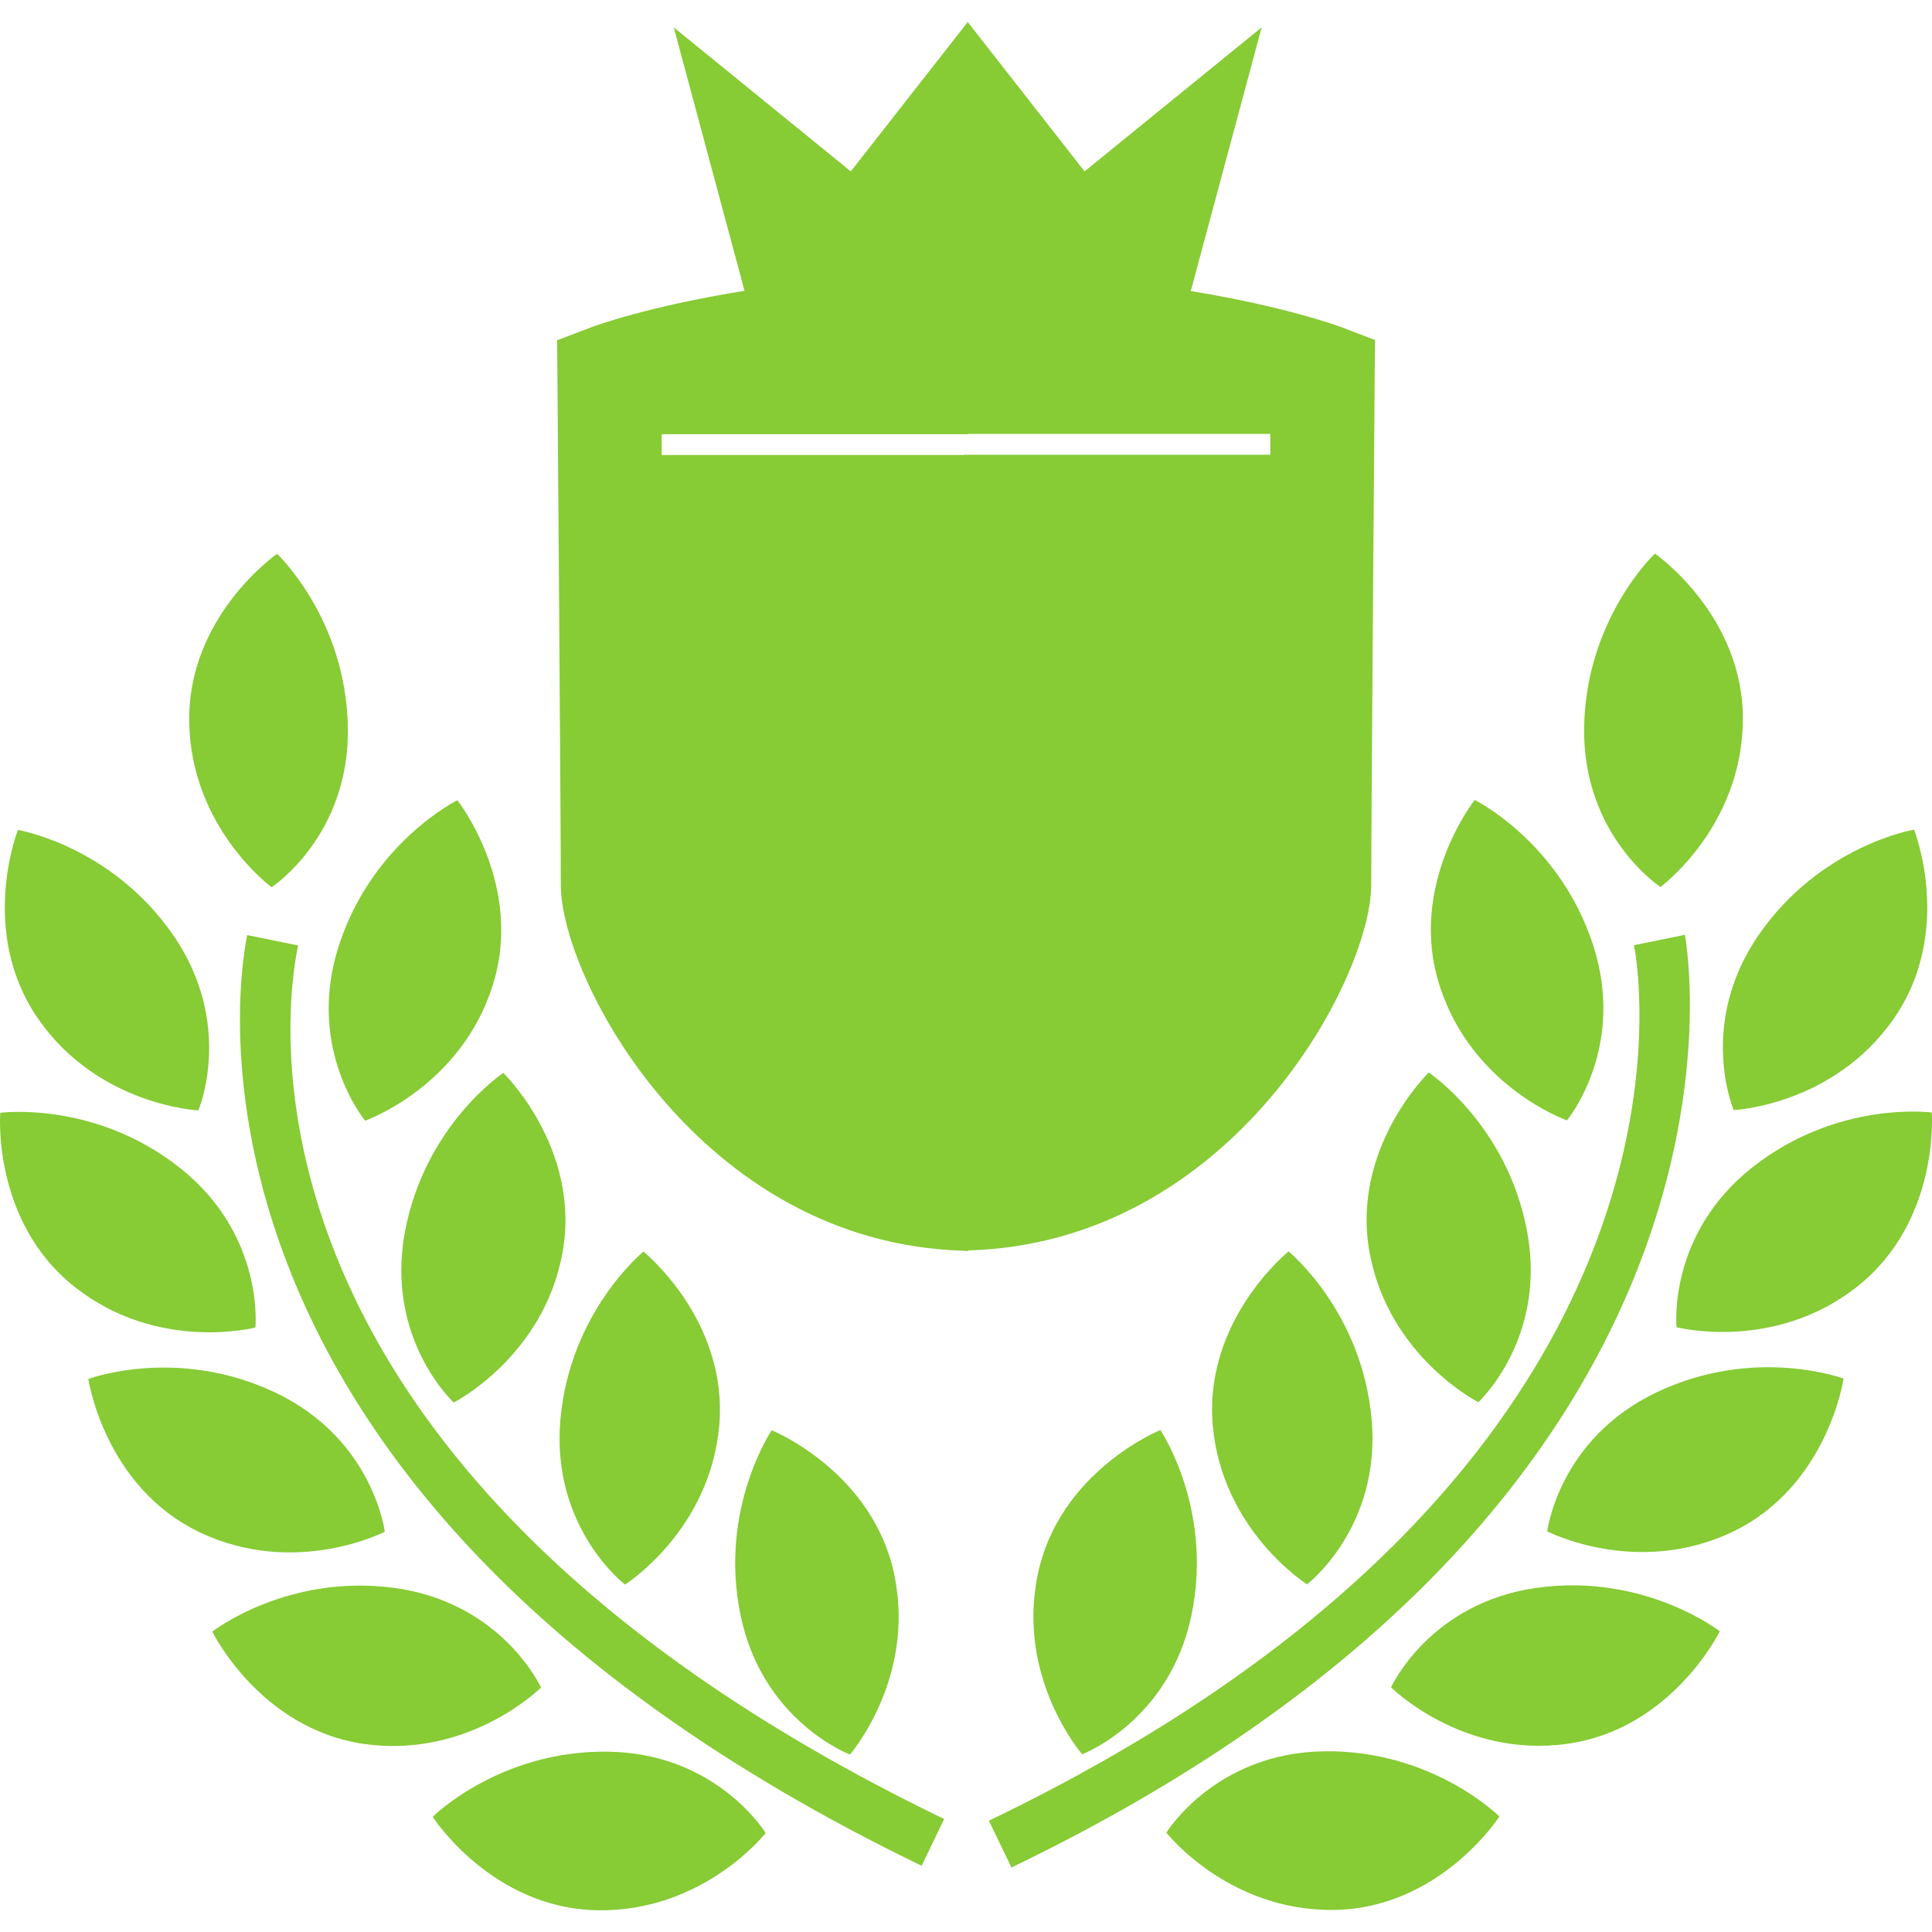 <?xml version="1.0" encoding="UTF-8" standalone="no"?>
<!-- Generator: Adobe Illustrator 16.0.0, SVG Export Plug-In . SVG Version: 6.00 Build 0)  -->

<svg
   xmlns:dc="http://purl.org/dc/elements/1.1/"
   xmlns:cc="http://creativecommons.org/ns#"
   xmlns:rdf="http://www.w3.org/1999/02/22-rdf-syntax-ns#"
   xmlns:svg="http://www.w3.org/2000/svg"
   xmlns="http://www.w3.org/2000/svg"
   xmlns:sodipodi="http://sodipodi.sourceforge.net/DTD/sodipodi-0.dtd"
   xmlns:inkscape="http://www.inkscape.org/namespaces/inkscape"
   version="1.1"
   id="Capa_1"
   x="0px"
   y="0px"
   width="31.124px"
   height="31.123px"
   viewBox="0 0 31.124 31.123"
   style="enable-background:new 0 0 31.124 31.123;"
   xml:space="preserve"
   inkscape:version="0.91 r13725"
   sodipodi:docname="icon.svg"><defs
     id="defs85" /><sodipodi:namedview
     pagecolor="#ffffff"
     bordercolor="#666666"
     borderopacity="1"
     objecttolerance="10"
     gridtolerance="10"
     guidetolerance="10"
     inkscape:pageopacity="0"
     inkscape:pageshadow="2"
     inkscape:window-width="1600"
     inkscape:window-height="836"
     id="namedview83"
     showgrid="false"
     inkscape:zoom="7.5828168"
     inkscape:cx="15.825755"
     inkscape:cy="15.5615"
     inkscape:window-x="0"
     inkscape:window-y="27"
     inkscape:window-maximized="1"
     inkscape:current-layer="Capa_1" /><g
     id="g3"
     style="fill:#87cb35;fill-opacity:1"
     inkscape:export-xdpi="90"
     inkscape:export-ydpi="90"><g
       id="g5"
       style="fill:#87cb35;fill-opacity:1"><path
         d="M3.196,17.888c0,0,0.589-1.382-0.406-2.824c-0.996-1.442-2.501-1.694-2.501-1.694s-0.647,1.633,0.323,3.039    C1.583,17.814,3.196,17.888,3.196,17.888z"
         id="path7"
         style="fill:#87cb35;fill-opacity:1" /><path
         d="M10.069,25.527c0,0,1.367-0.861,1.518-2.562c0.148-1.701-1.221-2.802-1.221-2.802s-1.184,0.961-1.338,2.707    C8.875,24.619,10.069,25.527,10.069,25.527z"
         id="path9"
         style="fill:#87cb35;fill-opacity:1" /><path
         d="M13.692,28.265c0,0,1.062-1.22,0.716-2.892c-0.348-1.674-1.976-2.332-1.976-2.332s-0.857,1.264-0.502,2.979    S13.692,28.265,13.692,28.265z"
         id="path11"
         style="fill:#87cb35;fill-opacity:1" /><path
         d="M4.114,21.386c0,0,0.154-1.491-1.221-2.576c-1.377-1.086-2.889-0.883-2.889-0.883s-0.139,1.751,1.203,2.808    C2.55,21.793,4.114,21.386,4.114,21.386z"
         id="path13"
         style="fill:#87cb35;fill-opacity:1" /><path
         d="M6.199,24.676c0,0-0.182-1.49-1.763-2.242c-1.584-0.753-3.013-0.219-3.013-0.219s0.255,1.736,1.796,2.471    C4.764,25.418,6.199,24.676,6.199,24.676z"
         id="path15"
         style="fill:#87cb35;fill-opacity:1" /><path
         d="M6.358,25.582c-1.736-0.237-2.938,0.703-2.938,0.703s0.77,1.578,2.462,1.812c1.692,0.23,2.834-0.911,2.834-0.911    S8.095,25.82,6.358,25.582z"
         id="path17"
         style="fill:#87cb35;fill-opacity:1" /><path
         d="M9.8,28.219c-1.752-0.027-2.83,1.05-2.83,1.05s0.951,1.478,2.659,1.505c1.709,0.026,2.706-1.244,2.706-1.244    S11.554,28.246,9.8,28.219z"
         id="path19"
         style="fill:#87cb35;fill-opacity:1" /><path
         d="M4.803,15.231l-0.82-0.167c-0.018,0.089-1.979,8.781,10.864,14.993l0.363-0.753C2.981,23.392,4.734,15.571,4.803,15.231z"
         id="path21"
         style="fill:#87cb35;fill-opacity:1" /><path
         d="M5.882,18.054c0,0,1.523-0.533,2.049-2.16c0.527-1.624-0.563-3.002-0.563-3.002S6,13.565,5.459,15.233    C4.92,16.899,5.882,18.054,5.882,18.054z"
         id="path23"
         style="fill:#87cb35;fill-opacity:1" /><path
         d="M6.522,19.852c-0.316,1.725,0.787,2.742,0.787,2.742s1.442-0.729,1.752-2.408c0.307-1.682-0.953-2.902-0.953-2.902    S6.841,18.127,6.522,19.852z"
         id="path25"
         style="fill:#87cb35;fill-opacity:1" /><path
         d="M4.375,14.293c0,0,1.258-0.821,1.229-2.573c-0.027-1.752-1.14-2.798-1.14-2.798S3.021,9.92,3.048,11.631    C3.075,13.339,4.375,14.293,4.375,14.293z"
         id="path27"
         style="fill:#87cb35;fill-opacity:1" /><path
         d="M22.09,14.255c0-0.99,0.056-8.198,0.056-8.198l0.005-0.579l-0.54-0.207c-0.059-0.021-0.907-0.334-2.428-0.582l1.142-4.248    l-2.853,2.32l-1.878-2.401V0.35L15.59,0.354L15.586,0.35v0.01l-1.88,2.401l-2.852-2.32l1.14,4.244    c-1.555,0.249-2.423,0.569-2.48,0.591L8.975,5.482L8.98,6.062c0,0,0.055,7.208,0.055,8.198c0,1.495,2.234,5.768,6.491,5.889v0.001    c0.002,0,0.004,0,0.006-0.001c0.023,0.001,0.045,0.006,0.068,0.006v-0.011C19.856,20.021,22.09,15.75,22.09,14.255z M15.525,7.326    V7.33h-4.866V6.995h4.94V6.99h4.865v0.336H15.525z"
         id="path29"
         style="fill:#87cb35;fill-opacity:1" /><path
         d="M27.929,17.883c0,0,1.612-0.073,2.584-1.48c0.971-1.405,0.322-3.038,0.322-3.038s-1.505,0.252-2.501,1.694    C27.339,16.5,27.929,17.883,27.929,17.883z"
         id="path31"
         style="fill:#87cb35;fill-opacity:1" /><path
         d="M20.758,20.16c0,0-1.368,1.101-1.221,2.801c0.15,1.701,1.519,2.562,1.519,2.562s1.193-0.908,1.041-2.654    C21.942,21.121,20.758,20.16,20.758,20.16z"
         id="path33"
         style="fill:#87cb35;fill-opacity:1" /><path
         d="M16.717,25.369c-0.346,1.672,0.716,2.892,0.716,2.892s1.405-0.528,1.762-2.244c0.355-1.716-0.502-2.979-0.502-2.979    S17.064,23.694,16.717,25.369z"
         id="path35"
         style="fill:#87cb35;fill-opacity:1" /><path
         d="M31.12,17.922c0,0-1.512-0.203-2.889,0.883c-1.375,1.085-1.222,2.576-1.222,2.576s1.564,0.406,2.906-0.651    C31.258,19.673,31.12,17.922,31.12,17.922z"
         id="path37"
         style="fill:#87cb35;fill-opacity:1" /><path
         d="M26.689,22.429c-1.581,0.752-1.764,2.241-1.764,2.241s1.437,0.742,2.979,0.011c1.541-0.733,1.796-2.472,1.796-2.472    S28.272,21.676,26.689,22.429z"
         id="path39"
         style="fill:#87cb35;fill-opacity:1" /><path
         d="M24.767,25.578c-1.736,0.237-2.358,1.604-2.358,1.604s1.142,1.143,2.834,0.911c1.692-0.233,2.462-1.813,2.462-1.813    S26.502,25.34,24.767,25.578z"
         id="path41"
         style="fill:#87cb35;fill-opacity:1" /><path
         d="M18.79,29.524c0,0,0.997,1.271,2.706,1.244c1.708-0.026,2.659-1.505,2.659-1.505s-1.078-1.077-2.83-1.05    C19.571,28.242,18.79,29.524,18.79,29.524z"
         id="path43"
         style="fill:#87cb35;fill-opacity:1" /><path
         d="M27.143,15.06l-0.82,0.167c0.068,0.339,1.509,8.379-10.392,14.104l0.363,0.754C28.81,24.06,27.16,15.148,27.143,15.06z"
         id="path45"
         style="fill:#87cb35;fill-opacity:1" /><path
         d="M25.243,18.049c0,0,0.962-1.154,0.423-2.82c-0.541-1.668-1.909-2.342-1.909-2.342s-1.09,1.378-0.562,3.002    C23.72,17.516,25.243,18.049,25.243,18.049z"
         id="path47"
         style="fill:#87cb35;fill-opacity:1" /><path
         d="M22.064,20.181c0.31,1.679,1.752,2.408,1.752,2.408s1.104-1.019,0.787-2.742c-0.318-1.726-1.586-2.569-1.586-2.569    S21.756,18.498,22.064,20.181z"
         id="path49"
         style="fill:#87cb35;fill-opacity:1" /><path
         d="M26.75,14.289c0,0,1.3-0.955,1.327-2.663c0.027-1.71-1.417-2.708-1.417-2.708s-1.112,1.046-1.14,2.798    C25.492,13.468,26.75,14.289,26.75,14.289z"
         id="path51"
         style="fill:#87cb35;fill-opacity:1" /></g></g><g
     id="g53" /><g
     id="g55" /><g
     id="g57" /><g
     id="g59" /><g
     id="g61" /><g
     id="g63" /><g
     id="g65" /><g
     id="g67" /><g
     id="g69" /><g
     id="g71" /><g
     id="g73" /><g
     id="g75" /><g
     id="g77" /><g
     id="g79" /><g
     id="g81" /></svg>